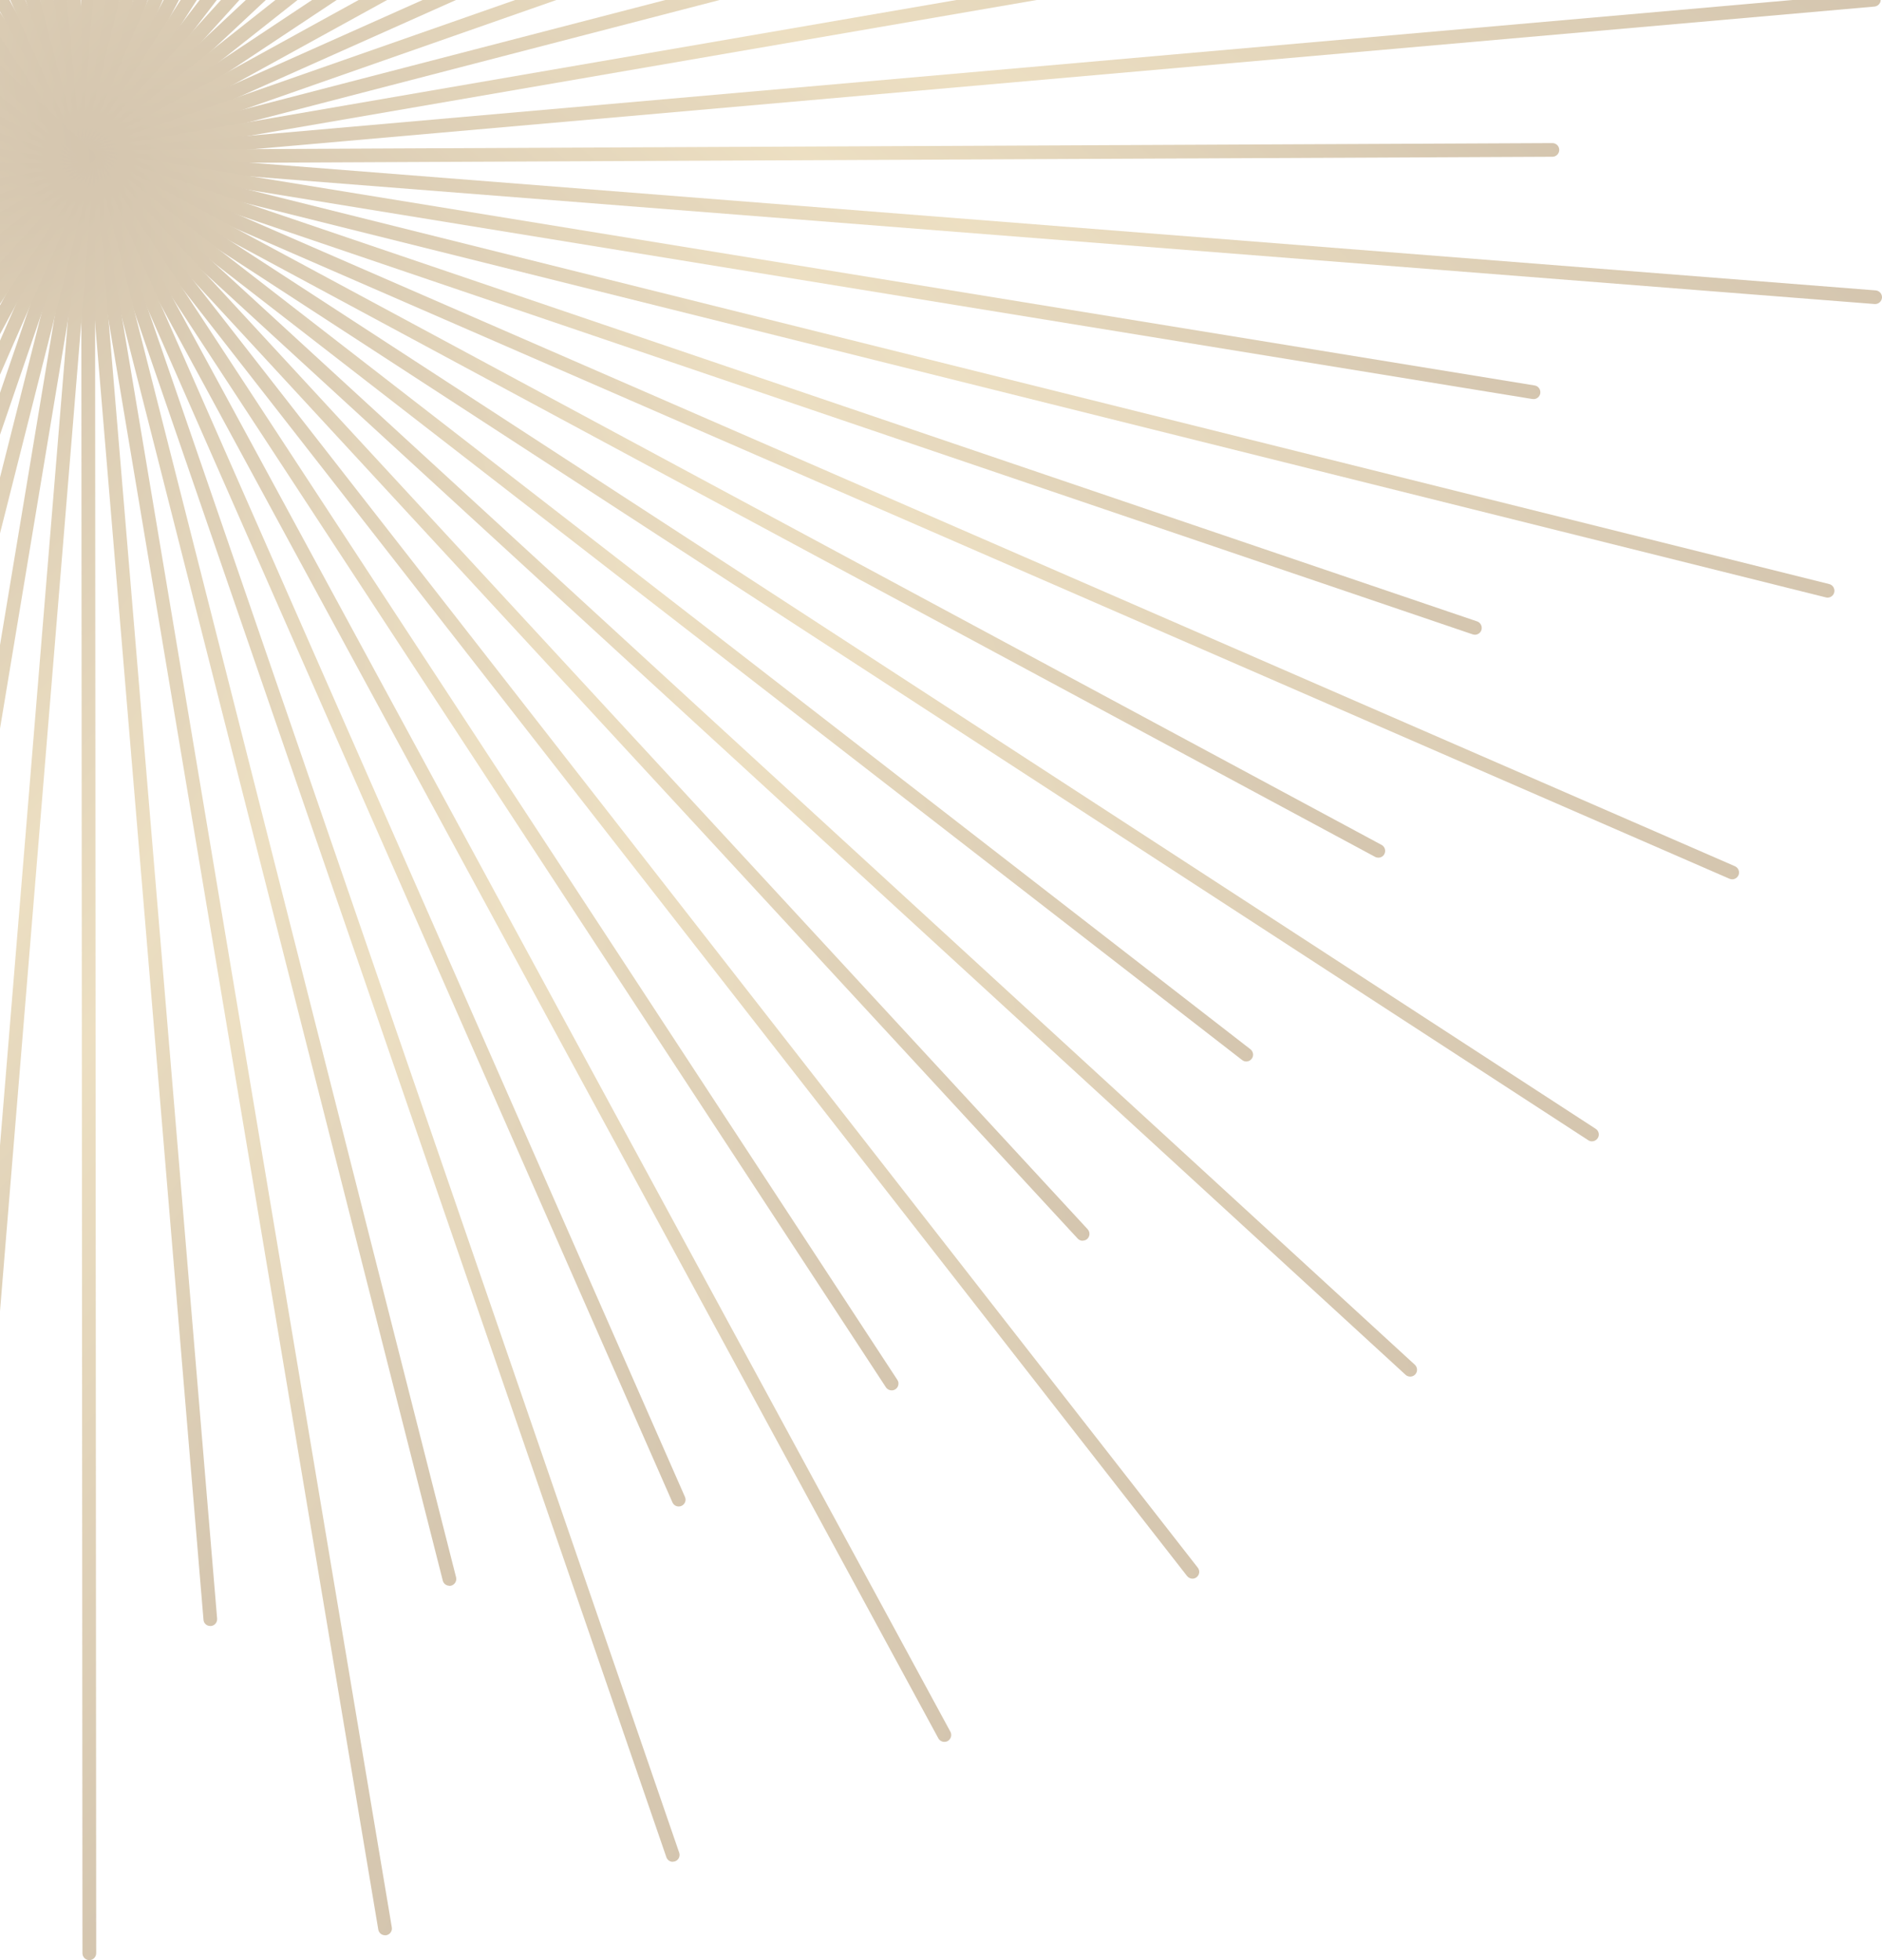 <svg width="96" height="100" viewBox="0 0 96 100" fill="none" xmlns="http://www.w3.org/2000/svg">
<g opacity="0.5" clip-path="url(#clip0_997_2991)">
<path d="M4.495 8.343C4.404 8.343 4.308 8.309 4.24 8.235L-46.926 -46.315C-47.056 -46.456 -47.05 -46.678 -46.909 -46.808C-46.768 -46.938 -46.547 -46.932 -46.417 -46.791L4.749 7.759C4.879 7.901 4.873 8.122 4.732 8.252C4.664 8.315 4.579 8.349 4.495 8.349V8.343Z" fill="url(#paint0_linear_997_2991)"/>
<path d="M4.494 8.349C4.392 8.349 4.291 8.303 4.223 8.218L-52.676 -63.525C-52.795 -63.678 -52.772 -63.894 -52.62 -64.018C-52.467 -64.137 -52.252 -64.115 -52.128 -63.962L4.777 7.782C4.896 7.935 4.873 8.15 4.72 8.275C4.658 8.326 4.579 8.349 4.506 8.349H4.494Z" fill="url(#paint1_linear_997_2991)"/>
<path d="M4.494 8.343C4.381 8.343 4.274 8.286 4.206 8.19L-37.281 -54.078C-37.389 -54.237 -37.343 -54.458 -37.185 -54.56C-37.027 -54.668 -36.806 -54.623 -36.705 -54.464L4.782 7.799C4.89 7.958 4.845 8.179 4.686 8.281C4.624 8.32 4.562 8.337 4.494 8.337V8.343Z" fill="url(#paint2_linear_997_2991)"/>
<path d="M4.494 8.349C4.37 8.349 4.251 8.286 4.189 8.167L-40.119 -72.003C-40.21 -72.173 -40.153 -72.383 -39.984 -72.479C-39.814 -72.57 -39.605 -72.513 -39.509 -72.343L4.805 7.827C4.896 7.997 4.839 8.207 4.67 8.303C4.619 8.332 4.556 8.349 4.5 8.349H4.494Z" fill="url(#paint3_linear_997_2991)"/>
<path d="M4.495 8.343C4.365 8.343 4.235 8.263 4.178 8.139L-26.488 -60.131C-26.567 -60.306 -26.488 -60.516 -26.313 -60.596C-26.137 -60.675 -25.928 -60.596 -25.849 -60.42L4.817 7.85C4.896 8.025 4.817 8.235 4.642 8.314C4.596 8.337 4.546 8.343 4.5 8.343H4.495Z" fill="url(#paint4_linear_997_2991)"/>
<path d="M4.495 8.349C4.353 8.349 4.218 8.258 4.167 8.116L-26.341 -78.288C-26.403 -78.469 -26.313 -78.667 -26.126 -78.735C-25.945 -78.798 -25.747 -78.707 -25.679 -78.52L4.828 7.878C4.89 8.059 4.8 8.258 4.613 8.326C4.574 8.337 4.534 8.349 4.495 8.349Z" fill="url(#paint5_linear_997_2991)"/>
<path d="M4.494 8.343C4.341 8.343 4.2 8.241 4.155 8.082L-14.853 -64.324C-14.904 -64.511 -14.791 -64.704 -14.604 -64.749C-14.418 -64.8 -14.226 -64.687 -14.18 -64.5L4.828 7.906C4.878 8.094 4.765 8.286 4.579 8.332C4.551 8.337 4.517 8.343 4.488 8.343H4.494Z" fill="url(#paint6_linear_997_2991)"/>
<path d="M4.494 8.349C4.33 8.349 4.183 8.23 4.149 8.059L-11.715 -82.204C-11.749 -82.396 -11.619 -82.572 -11.433 -82.606C-11.24 -82.64 -11.065 -82.515 -11.031 -82.323L4.833 7.941C4.867 8.133 4.743 8.309 4.55 8.343C4.528 8.343 4.511 8.343 4.488 8.343L4.494 8.349Z" fill="url(#paint7_linear_997_2991)"/>
<path d="M4.495 8.343C4.319 8.343 4.167 8.207 4.15 8.025L-2.674 -66.534C-2.691 -66.727 -2.55 -66.897 -2.358 -66.914C-2.171 -66.931 -1.996 -66.79 -1.979 -66.597L4.845 7.963C4.862 8.156 4.721 8.326 4.528 8.343C4.517 8.343 4.506 8.343 4.495 8.343Z" fill="url(#paint8_linear_997_2991)"/>
<path d="M4.494 8.349C4.302 8.349 4.143 8.19 4.143 7.997L4.059 -83.649C4.059 -83.841 4.217 -84 4.409 -84C4.601 -84 4.76 -83.841 4.76 -83.649L4.844 7.997C4.844 8.19 4.686 8.349 4.494 8.349Z" fill="url(#paint9_linear_997_2991)"/>
<path d="M4.495 8.343C4.495 8.343 4.478 8.343 4.466 8.343C4.274 8.326 4.133 8.162 4.144 7.969L9.685 -66.699C9.702 -66.891 9.871 -67.033 10.058 -67.022C10.25 -67.005 10.392 -66.841 10.38 -66.648L4.84 8.02C4.828 8.201 4.676 8.343 4.495 8.343Z" fill="url(#paint10_linear_997_2991)"/>
<path d="M4.495 8.349C4.495 8.349 4.461 8.349 4.438 8.349C4.246 8.32 4.116 8.139 4.15 7.952L18.459 -82.578C18.488 -82.77 18.669 -82.895 18.855 -82.867C19.047 -82.838 19.177 -82.657 19.144 -82.47L4.834 8.054C4.806 8.224 4.659 8.349 4.489 8.349H4.495Z" fill="url(#paint11_linear_997_2991)"/>
<path d="M4.495 8.343C4.495 8.343 4.438 8.343 4.41 8.332C4.223 8.286 4.11 8.099 4.155 7.912L21.914 -64.812C21.959 -64.999 22.146 -65.112 22.332 -65.067C22.519 -65.021 22.632 -64.834 22.587 -64.647L4.828 8.076C4.789 8.235 4.647 8.343 4.489 8.343H4.495Z" fill="url(#paint12_linear_997_2991)"/>
<path d="M4.494 8.349C4.461 8.349 4.421 8.348 4.381 8.332C4.2 8.269 4.099 8.071 4.161 7.889L33.181 -79.03C33.244 -79.211 33.442 -79.313 33.623 -79.251C33.803 -79.189 33.905 -78.99 33.843 -78.809L4.828 8.105C4.777 8.252 4.641 8.343 4.5 8.343L4.494 8.349Z" fill="url(#paint13_linear_997_2991)"/>
<path d="M4.495 8.343C4.45 8.343 4.404 8.332 4.359 8.315C4.184 8.241 4.099 8.031 4.178 7.856L33.662 -60.935C33.736 -61.111 33.945 -61.196 34.12 -61.117C34.296 -61.043 34.38 -60.834 34.301 -60.658L4.817 8.133C4.761 8.264 4.631 8.343 4.495 8.343Z" fill="url(#paint14_linear_997_2991)"/>
<path d="M4.494 8.349C4.438 8.349 4.381 8.337 4.33 8.309C4.161 8.218 4.098 8.008 4.189 7.838L47.112 -73.091C47.203 -73.261 47.412 -73.323 47.581 -73.233C47.751 -73.142 47.813 -72.933 47.723 -72.763L4.8 8.162C4.737 8.28 4.619 8.349 4.494 8.349Z" fill="url(#paint15_linear_997_2991)"/>
<path d="M4.494 8.343C4.432 8.343 4.364 8.326 4.307 8.286C4.144 8.184 4.098 7.963 4.206 7.804L44.613 -55.167C44.715 -55.331 44.935 -55.376 45.093 -55.269C45.258 -55.167 45.303 -54.946 45.195 -54.787L4.788 8.184C4.72 8.286 4.607 8.343 4.494 8.343Z" fill="url(#paint16_linear_997_2991)"/>
<path d="M4.494 8.349C4.421 8.349 4.347 8.326 4.285 8.275C4.132 8.156 4.104 7.94 4.223 7.787L59.884 -64.925C60.003 -65.078 60.218 -65.106 60.37 -64.987C60.523 -64.868 60.551 -64.653 60.432 -64.5L4.771 8.213C4.703 8.303 4.602 8.349 4.494 8.349Z" fill="url(#paint17_linear_997_2991)"/>
<path d="M4.495 8.343C4.41 8.343 4.325 8.315 4.263 8.252C4.122 8.122 4.11 7.901 4.24 7.759L54.462 -47.669C54.592 -47.811 54.813 -47.822 54.954 -47.692C55.096 -47.562 55.107 -47.34 54.977 -47.199L4.755 8.23C4.687 8.303 4.591 8.343 4.495 8.343Z" fill="url(#paint18_linear_997_2991)"/>
<path d="M4.494 8.349C4.404 8.349 4.308 8.309 4.24 8.235C4.11 8.094 4.116 7.872 4.257 7.742L71.124 -54.77C71.265 -54.9 71.485 -54.895 71.615 -54.753C71.746 -54.611 71.74 -54.39 71.599 -54.26L4.732 8.252C4.664 8.315 4.579 8.349 4.494 8.349Z" fill="url(#paint19_linear_997_2991)"/>
<path d="M4.495 8.343C4.393 8.343 4.291 8.298 4.223 8.213C4.105 8.06 4.133 7.844 4.28 7.719L62.937 -38.642C63.09 -38.761 63.305 -38.732 63.429 -38.585C63.548 -38.432 63.52 -38.217 63.373 -38.092L4.715 8.269C4.653 8.32 4.574 8.343 4.5 8.343H4.495Z" fill="url(#paint20_linear_997_2991)"/>
<path d="M4.494 8.349C4.381 8.349 4.268 8.292 4.206 8.19C4.099 8.031 4.144 7.81 4.302 7.708L80.543 -42.886C80.701 -42.994 80.921 -42.949 81.023 -42.79C81.131 -42.631 81.085 -42.41 80.927 -42.308L4.687 8.286C4.63 8.326 4.562 8.343 4.494 8.343V8.349Z" fill="url(#paint21_linear_997_2991)"/>
<path d="M4.494 8.343C4.37 8.343 4.251 8.275 4.189 8.162C4.099 7.992 4.161 7.782 4.325 7.685L69.806 -28.339C69.976 -28.43 70.185 -28.368 70.281 -28.203C70.372 -28.033 70.309 -27.824 70.145 -27.727L4.664 8.298C4.613 8.326 4.551 8.343 4.494 8.343Z" fill="url(#paint22_linear_997_2991)"/>
<path d="M4.495 8.349C4.359 8.349 4.235 8.269 4.178 8.139C4.099 7.963 4.178 7.753 4.353 7.68L87.882 -29.614C88.057 -29.694 88.26 -29.614 88.34 -29.439C88.419 -29.263 88.34 -29.053 88.164 -28.98L4.636 8.315C4.591 8.337 4.54 8.343 4.495 8.343V8.349Z" fill="url(#paint23_linear_997_2991)"/>
<path d="M4.494 8.343C4.353 8.343 4.217 8.252 4.166 8.111C4.104 7.929 4.2 7.731 4.381 7.668L74.9 -17.028C75.081 -17.09 75.279 -16.994 75.341 -16.813C75.403 -16.631 75.307 -16.433 75.126 -16.371L4.607 8.326C4.568 8.337 4.528 8.343 4.494 8.343Z" fill="url(#paint24_linear_997_2991)"/>
<path d="M4.494 8.349C4.341 8.349 4.2 8.246 4.155 8.088C4.104 7.901 4.217 7.708 4.404 7.663L92.924 -15.305C93.111 -15.351 93.303 -15.243 93.348 -15.056C93.399 -14.869 93.286 -14.676 93.099 -14.631L4.579 8.337C4.551 8.343 4.522 8.349 4.494 8.349Z" fill="url(#paint25_linear_997_2991)"/>
<path d="M4.495 8.343C4.331 8.343 4.184 8.224 4.15 8.054C4.116 7.861 4.246 7.685 4.433 7.651L78.05 -5.048C78.236 -5.082 78.417 -4.952 78.451 -4.765C78.485 -4.572 78.355 -4.396 78.169 -4.362L4.551 8.337C4.551 8.337 4.512 8.337 4.489 8.337L4.495 8.343Z" fill="url(#paint26_linear_997_2991)"/>
<path d="M4.495 8.349C4.314 8.349 4.167 8.212 4.15 8.031C4.133 7.838 4.274 7.668 4.466 7.651L95.554 -0.362C95.74 -0.379 95.916 -0.237 95.933 -0.044C95.95 0.148 95.808 0.318 95.616 0.335L4.529 8.349C4.529 8.349 4.506 8.349 4.5 8.349H4.495Z" fill="url(#paint27_linear_997_2991)"/>
<path d="M4.494 8.343C4.302 8.343 4.149 8.19 4.144 7.997C4.144 7.804 4.296 7.646 4.488 7.646L79.186 7.3C79.378 7.3 79.536 7.453 79.536 7.646C79.536 7.838 79.383 7.997 79.191 7.997L4.494 8.343Z" fill="url(#paint28_linear_997_2991)"/>
<path d="M95.655 15.511C95.655 15.511 95.638 15.511 95.626 15.511L4.471 8.349C4.279 8.332 4.138 8.167 4.149 7.974C4.166 7.782 4.336 7.634 4.522 7.651L95.677 14.815C95.87 14.832 96.011 14.996 96 15.188C95.983 15.37 95.83 15.511 95.655 15.511Z" fill="url(#paint29_linear_997_2991)"/>
<path d="M78.225 20.357C78.225 20.357 78.185 20.357 78.168 20.357L4.438 8.343C4.246 8.315 4.121 8.133 4.149 7.94C4.178 7.748 4.359 7.623 4.551 7.651L78.281 19.665C78.474 19.694 78.598 19.875 78.57 20.068C78.541 20.238 78.394 20.362 78.225 20.362V20.357Z" fill="url(#paint30_linear_997_2991)"/>
<path d="M93.224 30.489C93.224 30.489 93.168 30.489 93.14 30.478L4.41 8.337C4.223 8.292 4.11 8.099 4.155 7.912C4.201 7.725 4.393 7.612 4.579 7.657L93.309 29.798C93.496 29.843 93.609 30.036 93.564 30.223C93.524 30.382 93.383 30.489 93.224 30.489Z" fill="url(#paint31_linear_997_2991)"/>
<path d="M75.24 32.382C75.2 32.382 75.166 32.376 75.126 32.365L4.381 8.326C4.2 8.264 4.099 8.065 4.161 7.884C4.223 7.702 4.421 7.606 4.602 7.663L75.347 31.702C75.528 31.764 75.624 31.963 75.567 32.144C75.517 32.291 75.381 32.382 75.24 32.382Z" fill="url(#paint32_linear_997_2991)"/>
<path d="M88.362 44.861C88.317 44.861 88.266 44.849 88.221 44.832L4.353 8.32C4.178 8.241 4.093 8.037 4.172 7.861C4.252 7.685 4.455 7.606 4.63 7.68L88.498 44.192C88.673 44.271 88.758 44.475 88.679 44.651C88.622 44.781 88.492 44.861 88.356 44.861H88.362Z" fill="url(#paint33_linear_997_2991)"/>
<path d="M70.309 43.756C70.253 43.756 70.196 43.744 70.145 43.716L4.33 8.303C4.161 8.213 4.098 8.003 4.189 7.833C4.279 7.663 4.494 7.6 4.658 7.691L70.473 43.104C70.643 43.195 70.705 43.404 70.615 43.574C70.552 43.693 70.434 43.756 70.309 43.756Z" fill="url(#paint34_linear_997_2991)"/>
<path d="M81.204 58.229C81.142 58.229 81.074 58.212 81.017 58.172L4.313 8.286C4.149 8.179 4.104 7.963 4.212 7.805C4.319 7.64 4.534 7.595 4.692 7.703L81.396 57.589C81.56 57.696 81.606 57.912 81.498 58.07C81.43 58.172 81.317 58.229 81.204 58.229Z" fill="url(#paint35_linear_997_2991)"/>
<path d="M63.576 54.154C63.502 54.154 63.429 54.132 63.361 54.081L4.279 8.269C4.127 8.15 4.098 7.929 4.217 7.782C4.336 7.629 4.551 7.6 4.703 7.72L63.785 53.531C63.937 53.65 63.966 53.871 63.847 54.018C63.779 54.109 63.677 54.154 63.57 54.154H63.576Z" fill="url(#paint36_linear_997_2991)"/>
<path d="M71.938 70.231C71.853 70.231 71.768 70.203 71.7 70.141L4.257 8.252C4.116 8.122 4.104 7.901 4.234 7.759C4.364 7.617 4.585 7.606 4.726 7.736L72.17 69.625C72.311 69.755 72.322 69.977 72.192 70.118C72.124 70.192 72.028 70.231 71.938 70.231Z" fill="url(#paint37_linear_997_2991)"/>
<path d="M55.225 63.301C55.129 63.301 55.039 63.261 54.971 63.188L4.24 8.23C4.11 8.088 4.116 7.867 4.257 7.737C4.398 7.606 4.619 7.612 4.749 7.753L55.48 62.712C55.61 62.853 55.604 63.074 55.463 63.205C55.395 63.267 55.31 63.295 55.225 63.295V63.301Z" fill="url(#paint38_linear_997_2991)"/>
<path d="M60.828 80.54C60.726 80.54 60.624 80.494 60.551 80.404L4.223 8.213C4.104 8.059 4.132 7.844 4.285 7.725C4.438 7.606 4.653 7.634 4.771 7.787L61.099 79.979C61.218 80.132 61.19 80.347 61.037 80.466C60.975 80.517 60.896 80.54 60.822 80.54H60.828Z" fill="url(#paint39_linear_997_2991)"/>
<path d="M45.484 70.934C45.371 70.934 45.258 70.878 45.19 70.776L4.201 8.184C4.093 8.026 4.139 7.805 4.303 7.703C4.461 7.595 4.681 7.64 4.783 7.805L45.773 70.396C45.88 70.555 45.835 70.776 45.671 70.878C45.614 70.917 45.547 70.934 45.479 70.934H45.484Z" fill="url(#paint40_linear_997_2991)"/>
<path d="M48.169 88.865C48.045 88.865 47.926 88.796 47.864 88.683L4.189 8.162C4.098 7.992 4.161 7.782 4.33 7.685C4.5 7.595 4.709 7.657 4.805 7.827L48.48 88.349C48.571 88.519 48.508 88.728 48.339 88.825C48.288 88.853 48.231 88.865 48.175 88.865H48.169Z" fill="url(#paint41_linear_997_2991)"/>
<path d="M34.618 76.856C34.482 76.856 34.358 76.777 34.301 76.647L4.178 8.133C4.099 7.957 4.178 7.753 4.359 7.674C4.534 7.595 4.738 7.674 4.817 7.855L34.94 76.369C35.019 76.544 34.94 76.749 34.759 76.828C34.714 76.85 34.669 76.856 34.618 76.856Z" fill="url(#paint42_linear_997_2991)"/>
<path d="M34.318 94.985C34.171 94.985 34.041 94.894 33.99 94.747L4.172 8.105C4.11 7.924 4.206 7.725 4.387 7.663C4.568 7.6 4.766 7.697 4.828 7.878L34.646 94.52C34.708 94.701 34.612 94.9 34.431 94.962C34.391 94.973 34.358 94.979 34.318 94.979V94.985Z" fill="url(#paint43_linear_997_2991)"/>
<path d="M22.926 80.902C22.767 80.902 22.626 80.795 22.587 80.642L4.155 8.082C4.11 7.895 4.223 7.708 4.41 7.657C4.596 7.612 4.789 7.725 4.834 7.912L23.265 80.472C23.31 80.659 23.197 80.846 23.011 80.897C22.982 80.902 22.954 80.908 22.926 80.908V80.902Z" fill="url(#paint44_linear_997_2991)"/>
<path d="M19.641 98.731C19.471 98.731 19.325 98.612 19.296 98.442L4.15 8.059C4.116 7.867 4.246 7.691 4.438 7.657C4.625 7.629 4.806 7.753 4.84 7.946L19.986 98.328C20.02 98.521 19.89 98.697 19.698 98.731C19.681 98.731 19.658 98.731 19.641 98.731Z" fill="url(#paint45_linear_997_2991)"/>
<path d="M10.725 82.954C10.544 82.954 10.391 82.818 10.38 82.636L4.144 8.025C4.127 7.833 4.268 7.663 4.461 7.646C4.647 7.634 4.822 7.77 4.839 7.963L11.075 82.574C11.092 82.767 10.951 82.937 10.759 82.954C10.748 82.954 10.742 82.954 10.731 82.954H10.725Z" fill="url(#paint46_linear_997_2991)"/>
<path d="M4.556 100C4.364 100 4.206 99.841 4.206 99.649L4.144 7.997C4.144 7.804 4.302 7.646 4.494 7.646C4.686 7.646 4.845 7.804 4.845 7.997L4.907 99.649C4.907 99.841 4.748 100 4.556 100Z" fill="url(#paint47_linear_997_2991)"/>
<path d="M-1.64 82.965C-1.64 82.965 -1.657 82.965 -1.668 82.965C-1.861 82.948 -2.002 82.778 -1.985 82.591L4.149 7.969C4.166 7.776 4.336 7.634 4.522 7.651C4.715 7.668 4.856 7.838 4.839 8.025L-1.295 82.648C-1.312 82.829 -1.465 82.971 -1.64 82.971V82.965Z" fill="url(#paint48_linear_997_2991)"/>
<path d="M-10.533 98.753C-10.533 98.753 -10.572 98.753 -10.589 98.753C-10.782 98.719 -10.906 98.544 -10.878 98.351L4.15 7.946C4.184 7.753 4.359 7.629 4.551 7.657C4.743 7.691 4.868 7.867 4.84 8.059L-10.188 98.464C-10.216 98.634 -10.363 98.753 -10.533 98.753Z" fill="url(#paint49_linear_997_2991)"/>
<path d="M-13.84 80.925C-13.868 80.925 -13.897 80.925 -13.925 80.914C-14.112 80.868 -14.225 80.676 -14.18 80.489L4.156 7.907C4.201 7.719 4.393 7.606 4.58 7.651C4.766 7.697 4.879 7.889 4.834 8.077L-13.501 80.659C-13.541 80.817 -13.682 80.919 -13.84 80.919V80.925Z" fill="url(#paint50_linear_997_2991)"/>
<path d="M-25.211 95.024C-25.25 95.024 -25.284 95.019 -25.324 95.007C-25.505 94.945 -25.601 94.747 -25.539 94.565L4.166 7.884C4.228 7.702 4.426 7.606 4.607 7.668C4.788 7.731 4.884 7.929 4.822 8.11L-24.883 94.792C-24.934 94.939 -25.069 95.03 -25.211 95.03V95.024Z" fill="url(#paint51_linear_997_2991)"/>
<path d="M-25.538 76.896C-25.583 76.896 -25.634 76.885 -25.679 76.868C-25.855 76.788 -25.934 76.584 -25.86 76.409L4.172 7.855C4.251 7.68 4.455 7.6 4.63 7.674C4.806 7.753 4.885 7.957 4.811 8.133L-25.221 76.686C-25.278 76.817 -25.408 76.896 -25.538 76.896Z" fill="url(#paint52_linear_997_2991)"/>
<path d="M-39.073 88.927C-39.13 88.927 -39.186 88.915 -39.237 88.887C-39.407 88.796 -39.469 88.581 -39.379 88.411L4.189 7.833C4.28 7.663 4.495 7.6 4.664 7.691C4.834 7.782 4.896 7.997 4.805 8.162L-38.762 88.74C-38.824 88.859 -38.943 88.921 -39.068 88.921L-39.073 88.927Z" fill="url(#paint53_linear_997_2991)"/>
<path d="M-36.41 70.991C-36.478 70.991 -36.541 70.974 -36.603 70.934C-36.761 70.827 -36.806 70.611 -36.704 70.453L4.2 7.804C4.308 7.646 4.523 7.6 4.681 7.702C4.839 7.81 4.884 8.025 4.783 8.184L-36.122 70.832C-36.19 70.934 -36.303 70.991 -36.416 70.991H-36.41Z" fill="url(#paint54_linear_997_2991)"/>
<path d="M-51.737 80.613C-51.811 80.613 -51.89 80.591 -51.952 80.54C-52.105 80.421 -52.133 80.2 -52.014 80.052L4.223 7.782C4.342 7.629 4.562 7.6 4.71 7.72C4.862 7.839 4.89 8.06 4.772 8.207L-51.466 80.477C-51.534 80.568 -51.636 80.613 -51.743 80.613H-51.737Z" fill="url(#paint55_linear_997_2991)"/>
<path d="M-46.164 63.369C-46.248 63.369 -46.333 63.34 -46.401 63.278C-46.542 63.148 -46.554 62.927 -46.418 62.785L4.239 7.759C4.369 7.617 4.59 7.612 4.731 7.742C4.873 7.872 4.884 8.094 4.748 8.235L-45.909 63.261C-45.977 63.335 -46.073 63.374 -46.164 63.374V63.369Z" fill="url(#paint56_linear_997_2991)"/>
<path d="M-62.865 70.322C-62.961 70.322 -63.051 70.282 -63.119 70.209C-63.249 70.067 -63.238 69.846 -63.096 69.716L4.262 7.736C4.403 7.606 4.624 7.617 4.754 7.759C4.884 7.901 4.873 8.122 4.731 8.252L-62.627 70.231C-62.695 70.294 -62.78 70.322 -62.865 70.322Z" fill="url(#paint57_linear_997_2991)"/>
<path d="M-54.53 54.234C-54.632 54.234 -54.739 54.188 -54.807 54.098C-54.926 53.945 -54.898 53.724 -54.745 53.61L4.28 7.72C4.432 7.6 4.653 7.629 4.766 7.782C4.885 7.935 4.856 8.156 4.704 8.269L-54.321 54.16C-54.383 54.211 -54.462 54.234 -54.536 54.234H-54.53Z" fill="url(#paint58_linear_997_2991)"/>
<path d="M-72.142 58.331C-72.255 58.331 -72.368 58.274 -72.436 58.172C-72.544 58.008 -72.493 57.793 -72.335 57.691L4.307 7.703C4.466 7.595 4.686 7.64 4.788 7.805C4.895 7.969 4.85 8.184 4.686 8.286L-71.956 58.274C-72.012 58.314 -72.08 58.331 -72.148 58.331H-72.142Z" fill="url(#paint59_linear_997_2991)"/>
<path d="M-61.275 43.841C-61.4 43.841 -61.518 43.773 -61.581 43.659C-61.671 43.489 -61.609 43.28 -61.439 43.189L4.331 7.691C4.5 7.6 4.709 7.663 4.8 7.833C4.89 8.003 4.828 8.213 4.659 8.303L-61.111 43.801C-61.162 43.829 -61.219 43.841 -61.275 43.841Z" fill="url(#paint60_linear_997_2991)"/>
<path d="M-79.322 44.974C-79.458 44.974 -79.582 44.895 -79.644 44.764C-79.723 44.589 -79.644 44.385 -79.463 44.305L4.353 7.68C4.529 7.6 4.738 7.68 4.811 7.861C4.89 8.037 4.811 8.247 4.63 8.32L-79.181 44.94C-79.226 44.957 -79.271 44.968 -79.322 44.968V44.974Z" fill="url(#paint61_linear_997_2991)"/>
<path d="M-66.217 32.478C-66.364 32.478 -66.499 32.388 -66.545 32.24C-66.607 32.059 -66.511 31.861 -66.33 31.798L4.382 7.663C4.562 7.6 4.76 7.697 4.822 7.878C4.885 8.06 4.789 8.258 4.608 8.32L-66.104 32.456C-66.143 32.467 -66.177 32.473 -66.217 32.473V32.478Z" fill="url(#paint62_linear_997_2991)"/>
<path d="M-84.202 30.608C-84.36 30.608 -84.501 30.501 -84.541 30.342C-84.586 30.155 -84.473 29.968 -84.286 29.917L4.415 7.657C4.602 7.612 4.788 7.725 4.839 7.912C4.89 8.099 4.771 8.286 4.585 8.337L-84.117 30.597C-84.145 30.603 -84.173 30.608 -84.202 30.608Z" fill="url(#paint63_linear_997_2991)"/>
<path d="M-69.219 20.453C-69.389 20.453 -69.536 20.334 -69.564 20.158C-69.598 19.966 -69.468 19.79 -69.276 19.756L4.438 7.646C4.624 7.612 4.805 7.742 4.839 7.935C4.867 8.127 4.743 8.303 4.551 8.337L-69.162 20.447C-69.162 20.447 -69.202 20.447 -69.219 20.447V20.453Z" fill="url(#paint64_linear_997_2991)"/>
<path d="M-86.65 15.63C-86.831 15.63 -86.984 15.495 -86.995 15.307C-87.012 15.115 -86.865 14.945 -86.672 14.934L4.477 7.651C4.664 7.634 4.839 7.782 4.85 7.974C4.867 8.167 4.72 8.337 4.528 8.349L-86.622 15.63C-86.622 15.63 -86.639 15.63 -86.65 15.63Z" fill="url(#paint65_linear_997_2991)"/>
<path d="M4.494 8.343L-70.203 8.094C-70.395 8.094 -70.553 7.935 -70.548 7.742C-70.548 7.549 -70.389 7.396 -70.197 7.396L4.5 7.646C4.692 7.646 4.85 7.804 4.845 7.997C4.845 8.19 4.687 8.343 4.494 8.343Z" fill="url(#paint66_linear_997_2991)"/>
<path d="M4.495 8.349C4.495 8.349 4.472 8.349 4.466 8.349L-86.632 0.454C-86.824 0.437 -86.966 0.267 -86.949 0.075C-86.932 -0.118 -86.762 -0.26 -86.57 -0.243L4.529 7.646C4.721 7.663 4.862 7.833 4.845 8.025C4.828 8.207 4.676 8.343 4.5 8.343L4.495 8.349Z" fill="url(#paint67_linear_997_2991)"/>
<path d="M4.495 8.343C4.495 8.343 4.455 8.343 4.438 8.343L-69.196 -4.255C-69.388 -4.289 -69.513 -4.47 -69.479 -4.657C-69.445 -4.85 -69.264 -4.974 -69.077 -4.94L4.557 7.657C4.749 7.691 4.873 7.872 4.84 8.06C4.811 8.23 4.664 8.349 4.495 8.349V8.343Z" fill="url(#paint68_linear_997_2991)"/>
<path d="M4.494 8.349C4.466 8.349 4.438 8.349 4.409 8.337L-84.139 -14.512C-84.326 -14.557 -84.439 -14.75 -84.388 -14.937C-84.343 -15.124 -84.151 -15.237 -83.964 -15.186L4.585 7.663C4.771 7.708 4.884 7.901 4.833 8.088C4.794 8.246 4.652 8.349 4.494 8.349Z" fill="url(#paint69_linear_997_2991)"/>
<path d="M4.495 8.343C4.455 8.343 4.416 8.337 4.382 8.326L-66.166 -16.28C-66.347 -16.342 -66.443 -16.541 -66.38 -16.722C-66.318 -16.903 -66.12 -17 -65.939 -16.937L4.608 7.668C4.789 7.731 4.885 7.929 4.823 8.111C4.772 8.252 4.636 8.343 4.495 8.343Z" fill="url(#paint70_linear_997_2991)"/>
<path d="M4.494 8.349C4.449 8.349 4.398 8.337 4.353 8.32L-79.221 -28.866C-79.396 -28.946 -79.475 -29.15 -79.396 -29.325C-79.317 -29.501 -79.113 -29.58 -78.938 -29.501L4.635 7.68C4.811 7.759 4.89 7.963 4.811 8.139C4.754 8.269 4.624 8.349 4.494 8.349Z" fill="url(#paint71_linear_997_2991)"/>
<path d="M4.494 8.343C4.438 8.343 4.381 8.332 4.325 8.298L-61.208 -27.637C-61.377 -27.727 -61.44 -27.943 -61.349 -28.113C-61.259 -28.283 -61.044 -28.345 -60.874 -28.254L4.658 7.68C4.828 7.77 4.89 7.986 4.794 8.156C4.732 8.269 4.613 8.337 4.489 8.337L4.494 8.343Z" fill="url(#paint72_linear_997_2991)"/>
<path d="M4.494 8.349C4.426 8.349 4.364 8.332 4.302 8.292L-72.001 -42.206C-72.159 -42.314 -72.205 -42.529 -72.103 -42.688C-71.996 -42.847 -71.781 -42.892 -71.622 -42.784L4.686 7.708C4.844 7.816 4.89 8.031 4.782 8.19C4.714 8.292 4.607 8.349 4.494 8.349Z" fill="url(#paint73_linear_997_2991)"/>
<path d="M4.494 8.343C4.421 8.343 4.342 8.32 4.28 8.269L-54.44 -38.013C-54.593 -38.132 -54.615 -38.353 -54.497 -38.5C-54.378 -38.653 -54.157 -38.676 -54.01 -38.557L4.709 7.725C4.862 7.844 4.885 8.065 4.766 8.213C4.698 8.298 4.596 8.349 4.494 8.349V8.343Z" fill="url(#paint74_linear_997_2991)"/>
<path d="M4.494 8.349C4.409 8.349 4.324 8.32 4.256 8.258L-62.689 -54.169C-62.831 -54.3 -62.836 -54.521 -62.706 -54.662C-62.576 -54.804 -62.356 -54.81 -62.215 -54.679L4.737 7.742C4.878 7.872 4.884 8.093 4.754 8.235C4.686 8.309 4.59 8.349 4.5 8.349H4.494Z" fill="url(#paint75_linear_997_2991)"/>
</g>
<defs>
<linearGradient id="paint0_linear_997_2991" x1="-47.836" y1="-20.1" x2="5.651" y2="-18.451" gradientUnits="userSpaceOnUse">
<stop stop-color="#AA8C5F"/>
<stop offset="0.08" stop-color="#B19465"/>
<stop offset="0.51" stop-color="#DBC086"/>
<stop offset="1" stop-color="#AA8C5F"/>
</linearGradient>
<linearGradient id="paint1_linear_997_2991" x1="-53.836" y1="-28.79" x2="5.918" y2="-26.948" gradientUnits="userSpaceOnUse">
<stop stop-color="#AA8C5F"/>
<stop offset="0.08" stop-color="#B19465"/>
<stop offset="0.51" stop-color="#DBC086"/>
<stop offset="1" stop-color="#AA8C5F"/>
</linearGradient>
<linearGradient id="paint2_linear_997_2991" x1="-40.572" y1="-25.919" x2="8.081" y2="-20.372" gradientUnits="userSpaceOnUse">
<stop stop-color="#AA8C5F"/>
<stop offset="0.08" stop-color="#B19465"/>
<stop offset="0.51" stop-color="#DBC086"/>
<stop offset="1" stop-color="#AA8C5F"/>
</linearGradient>
<linearGradient id="paint3_linear_997_2991" x1="-46.959" y1="-37.936" x2="11.678" y2="-26.289" gradientUnits="userSpaceOnUse">
<stop stop-color="#AA8C5F"/>
<stop offset="0.08" stop-color="#B19465"/>
<stop offset="0.51" stop-color="#DBC086"/>
<stop offset="1" stop-color="#AA8C5F"/>
</linearGradient>
<linearGradient id="paint4_linear_997_2991" x1="-34.366" y1="-32.903" x2="12.708" y2="-19.427" gradientUnits="userSpaceOnUse">
<stop stop-color="#AA8C5F"/>
<stop offset="0.08" stop-color="#B19465"/>
<stop offset="0.51" stop-color="#DBC086"/>
<stop offset="1" stop-color="#AA8C5F"/>
</linearGradient>
<linearGradient id="paint5_linear_997_2991" x1="-38.701" y1="-45.836" x2="17.222" y2="-24.687" gradientUnits="userSpaceOnUse">
<stop stop-color="#AA8C5F"/>
<stop offset="0.08" stop-color="#B19465"/>
<stop offset="0.51" stop-color="#DBC086"/>
<stop offset="1" stop-color="#AA8C5F"/>
</linearGradient>
<linearGradient id="paint6_linear_997_2991" x1="-27.098" y1="-38.785" x2="17.133" y2="-17.728" gradientUnits="userSpaceOnUse">
<stop stop-color="#AA8C5F"/>
<stop offset="0.08" stop-color="#B19465"/>
<stop offset="0.51" stop-color="#DBC086"/>
<stop offset="1" stop-color="#AA8C5F"/>
</linearGradient>
<linearGradient id="paint7_linear_997_2991" x1="-29.273" y1="-52.223" x2="22.415" y2="-22.137" gradientUnits="userSpaceOnUse">
<stop stop-color="#AA8C5F"/>
<stop offset="0.08" stop-color="#B19465"/>
<stop offset="0.51" stop-color="#DBC086"/>
<stop offset="1" stop-color="#AA8C5F"/>
</linearGradient>
<linearGradient id="paint8_linear_997_2991" x1="-18.992" y1="-43.363" x2="21.172" y2="-15.296" gradientUnits="userSpaceOnUse">
<stop stop-color="#AA8C5F"/>
<stop offset="0.08" stop-color="#B19465"/>
<stop offset="0.51" stop-color="#DBC086"/>
<stop offset="1" stop-color="#AA8C5F"/>
</linearGradient>
<linearGradient id="paint9_linear_997_2991" x1="-18.288" y1="-56.836" x2="27.34" y2="-18.975" gradientUnits="userSpaceOnUse">
<stop stop-color="#AA8C5F"/>
<stop offset="0.08" stop-color="#B19465"/>
<stop offset="0.51" stop-color="#DBC086"/>
<stop offset="1" stop-color="#AA8C5F"/>
</linearGradient>
<linearGradient id="paint10_linear_997_2991" x1="-10.233" y1="-46.532" x2="24.762" y2="-12.21" gradientUnits="userSpaceOnUse">
<stop stop-color="#AA8C5F"/>
<stop offset="0.08" stop-color="#B19465"/>
<stop offset="0.51" stop-color="#DBC086"/>
<stop offset="1" stop-color="#AA8C5F"/>
</linearGradient>
<linearGradient id="paint11_linear_997_2991" x1="-7.82" y1="-59.972" x2="31.305" y2="-14.671" gradientUnits="userSpaceOnUse">
<stop stop-color="#AA8C5F"/>
<stop offset="0.08" stop-color="#B19465"/>
<stop offset="0.51" stop-color="#DBC086"/>
<stop offset="1" stop-color="#AA8C5F"/>
</linearGradient>
<linearGradient id="paint12_linear_997_2991" x1="-1.049" y1="-48.219" x2="27.814" y2="-8.571" gradientUnits="userSpaceOnUse">
<stop stop-color="#AA8C5F"/>
<stop offset="0.08" stop-color="#B19465"/>
<stop offset="0.51" stop-color="#DBC086"/>
<stop offset="1" stop-color="#AA8C5F"/>
</linearGradient>
<linearGradient id="paint13_linear_997_2991" x1="3.545" y1="-61.065" x2="34.664" y2="-9.901" gradientUnits="userSpaceOnUse">
<stop stop-color="#AA8C5F"/>
<stop offset="0.08" stop-color="#B19465"/>
<stop offset="0.51" stop-color="#DBC086"/>
<stop offset="1" stop-color="#AA8C5F"/>
</linearGradient>
<linearGradient id="paint14_linear_997_2991" x1="8.31" y1="-48.338" x2="30.238" y2="-4.46" gradientUnits="userSpaceOnUse">
<stop stop-color="#AA8C5F"/>
<stop offset="0.08" stop-color="#B19465"/>
<stop offset="0.51" stop-color="#DBC086"/>
<stop offset="1" stop-color="#AA8C5F"/>
</linearGradient>
<linearGradient id="paint15_linear_997_2991" x1="14.853" y1="-60.28" x2="37.091" y2="-4.67" gradientUnits="userSpaceOnUse">
<stop stop-color="#AA8C5F"/>
<stop offset="0.08" stop-color="#B19465"/>
<stop offset="0.51" stop-color="#DBC086"/>
<stop offset="1" stop-color="#AA8C5F"/>
</linearGradient>
<linearGradient id="paint16_linear_997_2991" x1="17.513" y1="-46.953" x2="31.89" y2="-0.04" gradientUnits="userSpaceOnUse">
<stop stop-color="#AA8C5F"/>
<stop offset="0.08" stop-color="#B19465"/>
<stop offset="0.51" stop-color="#DBC086"/>
<stop offset="1" stop-color="#AA8C5F"/>
</linearGradient>
<linearGradient id="paint17_linear_997_2991" x1="25.967" y1="-57.612" x2="38.708" y2="0.934" gradientUnits="userSpaceOnUse">
<stop stop-color="#AA8C5F"/>
<stop offset="0.08" stop-color="#B19465"/>
<stop offset="0.51" stop-color="#DBC086"/>
<stop offset="1" stop-color="#AA8C5F"/>
</linearGradient>
<linearGradient id="paint18_linear_997_2991" x1="26.352" y1="-44" x2="32.773" y2="4.652" gradientUnits="userSpaceOnUse">
<stop stop-color="#AA8C5F"/>
<stop offset="0.08" stop-color="#B19465"/>
<stop offset="0.51" stop-color="#DBC086"/>
<stop offset="1" stop-color="#AA8C5F"/>
</linearGradient>
<linearGradient id="paint19_linear_997_2991" x1="36.544" y1="-53.152" x2="39.435" y2="6.694" gradientUnits="userSpaceOnUse">
<stop stop-color="#AA8C5F"/>
<stop offset="0.08" stop-color="#B19465"/>
<stop offset="0.51" stop-color="#DBC086"/>
<stop offset="1" stop-color="#AA8C5F"/>
</linearGradient>
<linearGradient id="paint20_linear_997_2991" x1="34.741" y1="-39.722" x2="33.032" y2="9.324" gradientUnits="userSpaceOnUse">
<stop stop-color="#AA8C5F"/>
<stop offset="0.08" stop-color="#B19465"/>
<stop offset="0.51" stop-color="#DBC086"/>
<stop offset="1" stop-color="#AA8C5F"/>
</linearGradient>
<linearGradient id="paint21_linear_997_2991" x1="46.159" y1="-47.065" x2="39.111" y2="12.428" gradientUnits="userSpaceOnUse">
<stop stop-color="#AA8C5F"/>
<stop offset="0.08" stop-color="#B19465"/>
<stop offset="0.51" stop-color="#DBC086"/>
<stop offset="1" stop-color="#AA8C5F"/>
</linearGradient>
<linearGradient id="paint22_linear_997_2991" x1="42.103" y1="-34.099" x2="32.308" y2="13.979" gradientUnits="userSpaceOnUse">
<stop stop-color="#AA8C5F"/>
<stop offset="0.08" stop-color="#B19465"/>
<stop offset="0.51" stop-color="#DBC086"/>
<stop offset="1" stop-color="#AA8C5F"/>
</linearGradient>
<linearGradient id="paint23_linear_997_2991" x1="54.653" y1="-39.426" x2="37.864" y2="18.079" gradientUnits="userSpaceOnUse">
<stop stop-color="#AA8C5F"/>
<stop offset="0.08" stop-color="#B19465"/>
<stop offset="0.51" stop-color="#DBC086"/>
<stop offset="1" stop-color="#AA8C5F"/>
</linearGradient>
<linearGradient id="paint24_linear_997_2991" x1="48.533" y1="-27.22" x2="30.921" y2="18.577" gradientUnits="userSpaceOnUse">
<stop stop-color="#AA8C5F"/>
<stop offset="0.08" stop-color="#B19465"/>
<stop offset="0.51" stop-color="#DBC086"/>
<stop offset="1" stop-color="#AA8C5F"/>
</linearGradient>
<linearGradient id="paint25_linear_997_2991" x1="61.739" y1="-30.502" x2="35.681" y2="23.422" gradientUnits="userSpaceOnUse">
<stop stop-color="#AA8C5F"/>
<stop offset="0.08" stop-color="#B19465"/>
<stop offset="0.51" stop-color="#DBC086"/>
<stop offset="1" stop-color="#AA8C5F"/>
</linearGradient>
<linearGradient id="paint26_linear_997_2991" x1="53.648" y1="-19.436" x2="28.719" y2="22.803" gradientUnits="userSpaceOnUse">
<stop stop-color="#AA8C5F"/>
<stop offset="0.08" stop-color="#B19465"/>
<stop offset="0.51" stop-color="#DBC086"/>
<stop offset="1" stop-color="#AA8C5F"/>
</linearGradient>
<linearGradient id="paint27_linear_997_2991" x1="67.34" y1="-20.458" x2="32.75" y2="28.408" gradientUnits="userSpaceOnUse">
<stop stop-color="#AA8C5F"/>
<stop offset="0.08" stop-color="#B19465"/>
<stop offset="0.51" stop-color="#DBC086"/>
<stop offset="1" stop-color="#AA8C5F"/>
</linearGradient>
<linearGradient id="paint28_linear_997_2991" x1="57.499" y1="-10.996" x2="25.944" y2="26.535" gradientUnits="userSpaceOnUse">
<stop stop-color="#AA8C5F"/>
<stop offset="0.08" stop-color="#B19465"/>
<stop offset="0.51" stop-color="#DBC086"/>
<stop offset="1" stop-color="#AA8C5F"/>
</linearGradient>
<linearGradient id="paint29_linear_997_2991" x1="71.16" y1="-9.696" x2="28.991" y2="32.772" gradientUnits="userSpaceOnUse">
<stop stop-color="#AA8C5F"/>
<stop offset="0.08" stop-color="#B19465"/>
<stop offset="0.51" stop-color="#DBC086"/>
<stop offset="1" stop-color="#AA8C5F"/>
</linearGradient>
<linearGradient id="paint30_linear_997_2991" x1="59.997" y1="-1.946" x2="22.704" y2="29.853" gradientUnits="userSpaceOnUse">
<stop stop-color="#AA8C5F"/>
<stop offset="0.08" stop-color="#B19465"/>
<stop offset="0.51" stop-color="#DBC086"/>
<stop offset="1" stop-color="#AA8C5F"/>
</linearGradient>
<linearGradient id="paint31_linear_997_2991" x1="73.164" y1="1.57" x2="24.586" y2="36.486" gradientUnits="userSpaceOnUse">
<stop stop-color="#AA8C5F"/>
<stop offset="0.08" stop-color="#B19465"/>
<stop offset="0.51" stop-color="#DBC086"/>
<stop offset="1" stop-color="#AA8C5F"/>
</linearGradient>
<linearGradient id="paint32_linear_997_2991" x1="60.884" y1="7.393" x2="18.873" y2="32.597" gradientUnits="userSpaceOnUse">
<stop stop-color="#AA8C5F"/>
<stop offset="0.08" stop-color="#B19465"/>
<stop offset="0.51" stop-color="#DBC086"/>
<stop offset="1" stop-color="#AA8C5F"/>
</linearGradient>
<linearGradient id="paint33_linear_997_2991" x1="73.217" y1="13.008" x2="19.559" y2="39.43" gradientUnits="userSpaceOnUse">
<stop stop-color="#AA8C5F"/>
<stop offset="0.08" stop-color="#B19465"/>
<stop offset="0.51" stop-color="#DBC086"/>
<stop offset="1" stop-color="#AA8C5F"/>
</linearGradient>
<linearGradient id="paint34_linear_997_2991" x1="60.119" y1="16.628" x2="14.547" y2="34.556" gradientUnits="userSpaceOnUse">
<stop stop-color="#AA8C5F"/>
<stop offset="0.08" stop-color="#B19465"/>
<stop offset="0.51" stop-color="#DBC086"/>
<stop offset="1" stop-color="#AA8C5F"/>
</linearGradient>
<linearGradient id="paint35_linear_997_2991" x1="71.429" y1="24.218" x2="14.177" y2="41.43" gradientUnits="userSpaceOnUse">
<stop stop-color="#AA8C5F"/>
<stop offset="0.08" stop-color="#B19465"/>
<stop offset="0.51" stop-color="#DBC086"/>
<stop offset="1" stop-color="#AA8C5F"/>
</linearGradient>
<linearGradient id="paint36_linear_997_2991" x1="57.956" y1="25.733" x2="10.059" y2="35.908" gradientUnits="userSpaceOnUse">
<stop stop-color="#AA8C5F"/>
<stop offset="0.08" stop-color="#B19465"/>
<stop offset="0.51" stop-color="#DBC086"/>
<stop offset="1" stop-color="#AA8C5F"/>
</linearGradient>
<linearGradient id="paint37_linear_997_2991" x1="67.77" y1="35.17" x2="8.464" y2="42.718" gradientUnits="userSpaceOnUse">
<stop stop-color="#AA8C5F"/>
<stop offset="0.08" stop-color="#B19465"/>
<stop offset="0.51" stop-color="#DBC086"/>
<stop offset="1" stop-color="#AA8C5F"/>
</linearGradient>
<linearGradient id="paint38_linear_997_2991" x1="54.341" y1="34.442" x2="5.427" y2="36.599" gradientUnits="userSpaceOnUse">
<stop stop-color="#AA8C5F"/>
<stop offset="0.08" stop-color="#B19465"/>
<stop offset="0.51" stop-color="#DBC086"/>
<stop offset="1" stop-color="#AA8C5F"/>
</linearGradient>
<linearGradient id="paint39_linear_997_2991" x1="62.566" y1="45.346" x2="2.828" y2="43.035" gradientUnits="userSpaceOnUse">
<stop stop-color="#AA8C5F"/>
<stop offset="0.08" stop-color="#B19465"/>
<stop offset="0.51" stop-color="#DBC086"/>
<stop offset="1" stop-color="#AA8C5F"/>
</linearGradient>
<linearGradient id="paint40_linear_997_2991" x1="49.334" y1="42.308" x2="0.732" y2="36.38" gradientUnits="userSpaceOnUse">
<stop stop-color="#AA8C5F"/>
<stop offset="0.08" stop-color="#B19465"/>
<stop offset="0.51" stop-color="#DBC086"/>
<stop offset="1" stop-color="#AA8C5F"/>
</linearGradient>
<linearGradient id="paint41_linear_997_2991" x1="55.594" y1="54.277" x2="-2.943" y2="42.161" gradientUnits="userSpaceOnUse">
<stop stop-color="#AA8C5F"/>
<stop offset="0.08" stop-color="#B19465"/>
<stop offset="0.51" stop-color="#DBC086"/>
<stop offset="1" stop-color="#AA8C5F"/>
</linearGradient>
<linearGradient id="paint42_linear_997_2991" x1="43.033" y1="49.167" x2="-3.931" y2="35.314" gradientUnits="userSpaceOnUse">
<stop stop-color="#AA8C5F"/>
<stop offset="0.08" stop-color="#B19465"/>
<stop offset="0.51" stop-color="#DBC086"/>
<stop offset="1" stop-color="#AA8C5F"/>
</linearGradient>
<linearGradient id="paint43_linear_997_2991" x1="47.217" y1="62.136" x2="-8.541" y2="40.536" gradientUnits="userSpaceOnUse">
<stop stop-color="#AA8C5F"/>
<stop offset="0.08" stop-color="#B19465"/>
<stop offset="0.51" stop-color="#DBC086"/>
<stop offset="1" stop-color="#AA8C5F"/>
</linearGradient>
<linearGradient id="paint44_linear_997_2991" x1="35.6" y1="55.006" x2="-8.457" y2="33.597" gradientUnits="userSpaceOnUse">
<stop stop-color="#AA8C5F"/>
<stop offset="0.08" stop-color="#B19465"/>
<stop offset="0.51" stop-color="#DBC086"/>
<stop offset="1" stop-color="#AA8C5F"/>
</linearGradient>
<linearGradient id="paint45_linear_997_2991" x1="37.731" y1="68.448" x2="-13.72" y2="37.945" gradientUnits="userSpaceOnUse">
<stop stop-color="#AA8C5F"/>
<stop offset="0.08" stop-color="#B19465"/>
<stop offset="0.51" stop-color="#DBC086"/>
<stop offset="1" stop-color="#AA8C5F"/>
</linearGradient>
<linearGradient id="paint46_linear_997_2991" x1="27.613" y1="59.578" x2="-12.325" y2="31.199" gradientUnits="userSpaceOnUse">
<stop stop-color="#AA8C5F"/>
<stop offset="0.08" stop-color="#B19465"/>
<stop offset="0.51" stop-color="#DBC086"/>
<stop offset="1" stop-color="#AA8C5F"/>
</linearGradient>
<linearGradient id="paint47_linear_997_2991" x1="27.339" y1="73.251" x2="-18.4" y2="34.675" gradientUnits="userSpaceOnUse">
<stop stop-color="#AA8C5F"/>
<stop offset="0.08" stop-color="#B19465"/>
<stop offset="0.51" stop-color="#DBC086"/>
<stop offset="1" stop-color="#AA8C5F"/>
</linearGradient>
<linearGradient id="paint48_linear_997_2991" x1="18.736" y1="62.639" x2="-15.986" y2="28.046" gradientUnits="userSpaceOnUse">
<stop stop-color="#AA8C5F"/>
<stop offset="0.08" stop-color="#B19465"/>
<stop offset="0.51" stop-color="#DBC086"/>
<stop offset="1" stop-color="#AA8C5F"/>
</linearGradient>
<linearGradient id="paint49_linear_997_2991" x1="16.323" y1="76.114" x2="-22.441" y2="30.496" gradientUnits="userSpaceOnUse">
<stop stop-color="#AA8C5F"/>
<stop offset="0.08" stop-color="#B19465"/>
<stop offset="0.51" stop-color="#DBC086"/>
<stop offset="1" stop-color="#AA8C5F"/>
</linearGradient>
<linearGradient id="paint50_linear_997_2991" x1="9.55" y1="64.22" x2="-18.994" y2="24.355" gradientUnits="userSpaceOnUse">
<stop stop-color="#AA8C5F"/>
<stop offset="0.08" stop-color="#B19465"/>
<stop offset="0.51" stop-color="#DBC086"/>
<stop offset="1" stop-color="#AA8C5F"/>
</linearGradient>
<linearGradient id="paint51_linear_997_2991" x1="4.894" y1="77.063" x2="-25.814" y2="25.65" gradientUnits="userSpaceOnUse">
<stop stop-color="#AA8C5F"/>
<stop offset="0.08" stop-color="#B19465"/>
<stop offset="0.51" stop-color="#DBC086"/>
<stop offset="1" stop-color="#AA8C5F"/>
</linearGradient>
<linearGradient id="paint52_linear_997_2991" x1="0.236" y1="64.316" x2="-21.339" y2="20.262" gradientUnits="userSpaceOnUse">
<stop stop-color="#AA8C5F"/>
<stop offset="0.08" stop-color="#B19465"/>
<stop offset="0.51" stop-color="#DBC086"/>
<stop offset="1" stop-color="#AA8C5F"/>
</linearGradient>
<linearGradient id="paint53_linear_997_2991" x1="-6.485" y1="76.193" x2="-28.28" y2="20.394" gradientUnits="userSpaceOnUse">
<stop stop-color="#AA8C5F"/>
<stop offset="0.08" stop-color="#B19465"/>
<stop offset="0.51" stop-color="#DBC086"/>
<stop offset="1" stop-color="#AA8C5F"/>
</linearGradient>
<linearGradient id="paint54_linear_997_2991" x1="-8.959" y1="62.889" x2="-22.965" y2="15.864" gradientUnits="userSpaceOnUse">
<stop stop-color="#AA8C5F"/>
<stop offset="0.08" stop-color="#B19465"/>
<stop offset="0.51" stop-color="#DBC086"/>
<stop offset="1" stop-color="#AA8C5F"/>
</linearGradient>
<linearGradient id="paint55_linear_997_2991" x1="-17.519" y1="73.396" x2="-29.789" y2="14.75" gradientUnits="userSpaceOnUse">
<stop stop-color="#AA8C5F"/>
<stop offset="0.08" stop-color="#B19465"/>
<stop offset="0.51" stop-color="#DBC086"/>
<stop offset="1" stop-color="#AA8C5F"/>
</linearGradient>
<linearGradient id="paint56_linear_997_2991" x1="-17.856" y1="59.89" x2="-23.893" y2="11.189" gradientUnits="userSpaceOnUse">
<stop stop-color="#AA8C5F"/>
<stop offset="0.08" stop-color="#B19465"/>
<stop offset="0.51" stop-color="#DBC086"/>
<stop offset="1" stop-color="#AA8C5F"/>
</linearGradient>
<linearGradient id="paint57_linear_997_2991" x1="-27.971" y1="68.944" x2="-30.381" y2="9.076" gradientUnits="userSpaceOnUse">
<stop stop-color="#AA8C5F"/>
<stop offset="0.08" stop-color="#B19465"/>
<stop offset="0.51" stop-color="#DBC086"/>
<stop offset="1" stop-color="#AA8C5F"/>
</linearGradient>
<linearGradient id="paint58_linear_997_2991" x1="-26.045" y1="55.489" x2="-23.942" y2="6.459" gradientUnits="userSpaceOnUse">
<stop stop-color="#AA8C5F"/>
<stop offset="0.08" stop-color="#B19465"/>
<stop offset="0.51" stop-color="#DBC086"/>
<stop offset="1" stop-color="#AA8C5F"/>
</linearGradient>
<linearGradient id="paint59_linear_997_2991" x1="-37.585" y1="62.691" x2="-30.059" y2="3.251" gradientUnits="userSpaceOnUse">
<stop stop-color="#AA8C5F"/>
<stop offset="0.08" stop-color="#B19465"/>
<stop offset="0.51" stop-color="#DBC086"/>
<stop offset="1" stop-color="#AA8C5F"/>
</linearGradient>
<linearGradient id="paint60_linear_997_2991" x1="-33.49" y1="49.723" x2="-23.305" y2="1.715" gradientUnits="userSpaceOnUse">
<stop stop-color="#AA8C5F"/>
<stop offset="0.08" stop-color="#B19465"/>
<stop offset="0.51" stop-color="#DBC086"/>
<stop offset="1" stop-color="#AA8C5F"/>
</linearGradient>
<linearGradient id="paint61_linear_997_2991" x1="-46.028" y1="54.976" x2="-28.775" y2="-2.397" gradientUnits="userSpaceOnUse">
<stop stop-color="#AA8C5F"/>
<stop offset="0.08" stop-color="#B19465"/>
<stop offset="0.51" stop-color="#DBC086"/>
<stop offset="1" stop-color="#AA8C5F"/>
</linearGradient>
<linearGradient id="paint62_linear_997_2991" x1="-39.79" y1="42.942" x2="-21.823" y2="-2.704" gradientUnits="userSpaceOnUse">
<stop stop-color="#AA8C5F"/>
<stop offset="0.08" stop-color="#B19465"/>
<stop offset="0.51" stop-color="#DBC086"/>
<stop offset="1" stop-color="#AA8C5F"/>
</linearGradient>
<linearGradient id="paint63_linear_997_2991" x1="-53.051" y1="46.049" x2="-26.569" y2="-7.667" gradientUnits="userSpaceOnUse">
<stop stop-color="#AA8C5F"/>
<stop offset="0.08" stop-color="#B19465"/>
<stop offset="0.51" stop-color="#DBC086"/>
<stop offset="1" stop-color="#AA8C5F"/>
</linearGradient>
<linearGradient id="paint64_linear_997_2991" x1="-44.936" y1="35.12" x2="-19.679" y2="-6.915" gradientUnits="userSpaceOnUse">
<stop stop-color="#AA8C5F"/>
<stop offset="0.08" stop-color="#B19465"/>
<stop offset="0.51" stop-color="#DBC086"/>
<stop offset="1" stop-color="#AA8C5F"/>
</linearGradient>
<linearGradient id="paint65_linear_997_2991" x1="-58.506" y1="35.966" x2="-23.528" y2="-12.615" gradientUnits="userSpaceOnUse">
<stop stop-color="#AA8C5F"/>
<stop offset="0.08" stop-color="#B19465"/>
<stop offset="0.51" stop-color="#DBC086"/>
<stop offset="1" stop-color="#AA8C5F"/>
</linearGradient>
<linearGradient id="paint66_linear_997_2991" x1="-48.719" y1="26.56" x2="-16.874" y2="-10.718" gradientUnits="userSpaceOnUse">
<stop stop-color="#AA8C5F"/>
<stop offset="0.08" stop-color="#B19465"/>
<stop offset="0.51" stop-color="#DBC086"/>
<stop offset="1" stop-color="#AA8C5F"/>
</linearGradient>
<linearGradient id="paint67_linear_997_2991" x1="-62.231" y1="25.174" x2="-19.728" y2="-16.95" gradientUnits="userSpaceOnUse">
<stop stop-color="#AA8C5F"/>
<stop offset="0.08" stop-color="#B19465"/>
<stop offset="0.51" stop-color="#DBC086"/>
<stop offset="1" stop-color="#AA8C5F"/>
</linearGradient>
<linearGradient id="paint68_linear_997_2991" x1="-51.051" y1="17.487" x2="-13.505" y2="-14.011" gradientUnits="userSpaceOnUse">
<stop stop-color="#AA8C5F"/>
<stop offset="0.08" stop-color="#B19465"/>
<stop offset="0.51" stop-color="#DBC086"/>
<stop offset="1" stop-color="#AA8C5F"/>
</linearGradient>
<linearGradient id="paint69_linear_997_2991" x1="-64.176" y1="13.884" x2="-15.32" y2="-20.64" gradientUnits="userSpaceOnUse">
<stop stop-color="#AA8C5F"/>
<stop offset="0.08" stop-color="#B19465"/>
<stop offset="0.51" stop-color="#DBC086"/>
<stop offset="1" stop-color="#AA8C5F"/>
</linearGradient>
<linearGradient id="paint70_linear_997_2991" x1="-51.85" y1="8.155" x2="-9.644" y2="-16.708" gradientUnits="userSpaceOnUse">
<stop stop-color="#AA8C5F"/>
<stop offset="0.08" stop-color="#B19465"/>
<stop offset="0.51" stop-color="#DBC086"/>
<stop offset="1" stop-color="#AA8C5F"/>
</linearGradient>
<linearGradient id="paint71_linear_997_2991" x1="-64.198" y1="2.466" x2="-10.341" y2="-23.532" gradientUnits="userSpaceOnUse">
<stop stop-color="#AA8C5F"/>
<stop offset="0.08" stop-color="#B19465"/>
<stop offset="0.51" stop-color="#DBC086"/>
<stop offset="1" stop-color="#AA8C5F"/>
</linearGradient>
<linearGradient id="paint72_linear_997_2991" x1="-51.114" y1="-1.158" x2="-5.39" y2="-18.723" gradientUnits="userSpaceOnUse">
<stop stop-color="#AA8C5F"/>
<stop offset="0.08" stop-color="#B19465"/>
<stop offset="0.51" stop-color="#DBC086"/>
<stop offset="1" stop-color="#AA8C5F"/>
</linearGradient>
<linearGradient id="paint73_linear_997_2991" x1="-62.348" y1="-8.845" x2="-4.95" y2="-25.601" gradientUnits="userSpaceOnUse">
<stop stop-color="#AA8C5F"/>
<stop offset="0.08" stop-color="#B19465"/>
<stop offset="0.51" stop-color="#DBC086"/>
<stop offset="1" stop-color="#AA8C5F"/>
</linearGradient>
<linearGradient id="paint74_linear_997_2991" x1="-48.849" y1="-10.221" x2="-0.874" y2="-20.02" gradientUnits="userSpaceOnUse">
<stop stop-color="#AA8C5F"/>
<stop offset="0.08" stop-color="#B19465"/>
<stop offset="0.51" stop-color="#DBC086"/>
<stop offset="1" stop-color="#AA8C5F"/>
</linearGradient>
<linearGradient id="paint75_linear_997_2991" x1="-58.656" y1="-19.652" x2="0.707" y2="-26.735" gradientUnits="userSpaceOnUse">
<stop stop-color="#AA8C5F"/>
<stop offset="0.08" stop-color="#B19465"/>
<stop offset="0.51" stop-color="#DBC086"/>
<stop offset="1" stop-color="#AA8C5F"/>
</linearGradient>
<clipPath id="clip0_997_2991">
<rect width="183" height="184" fill="white" transform="translate(-87 -84)"/>
</clipPath>
</defs>
</svg>
